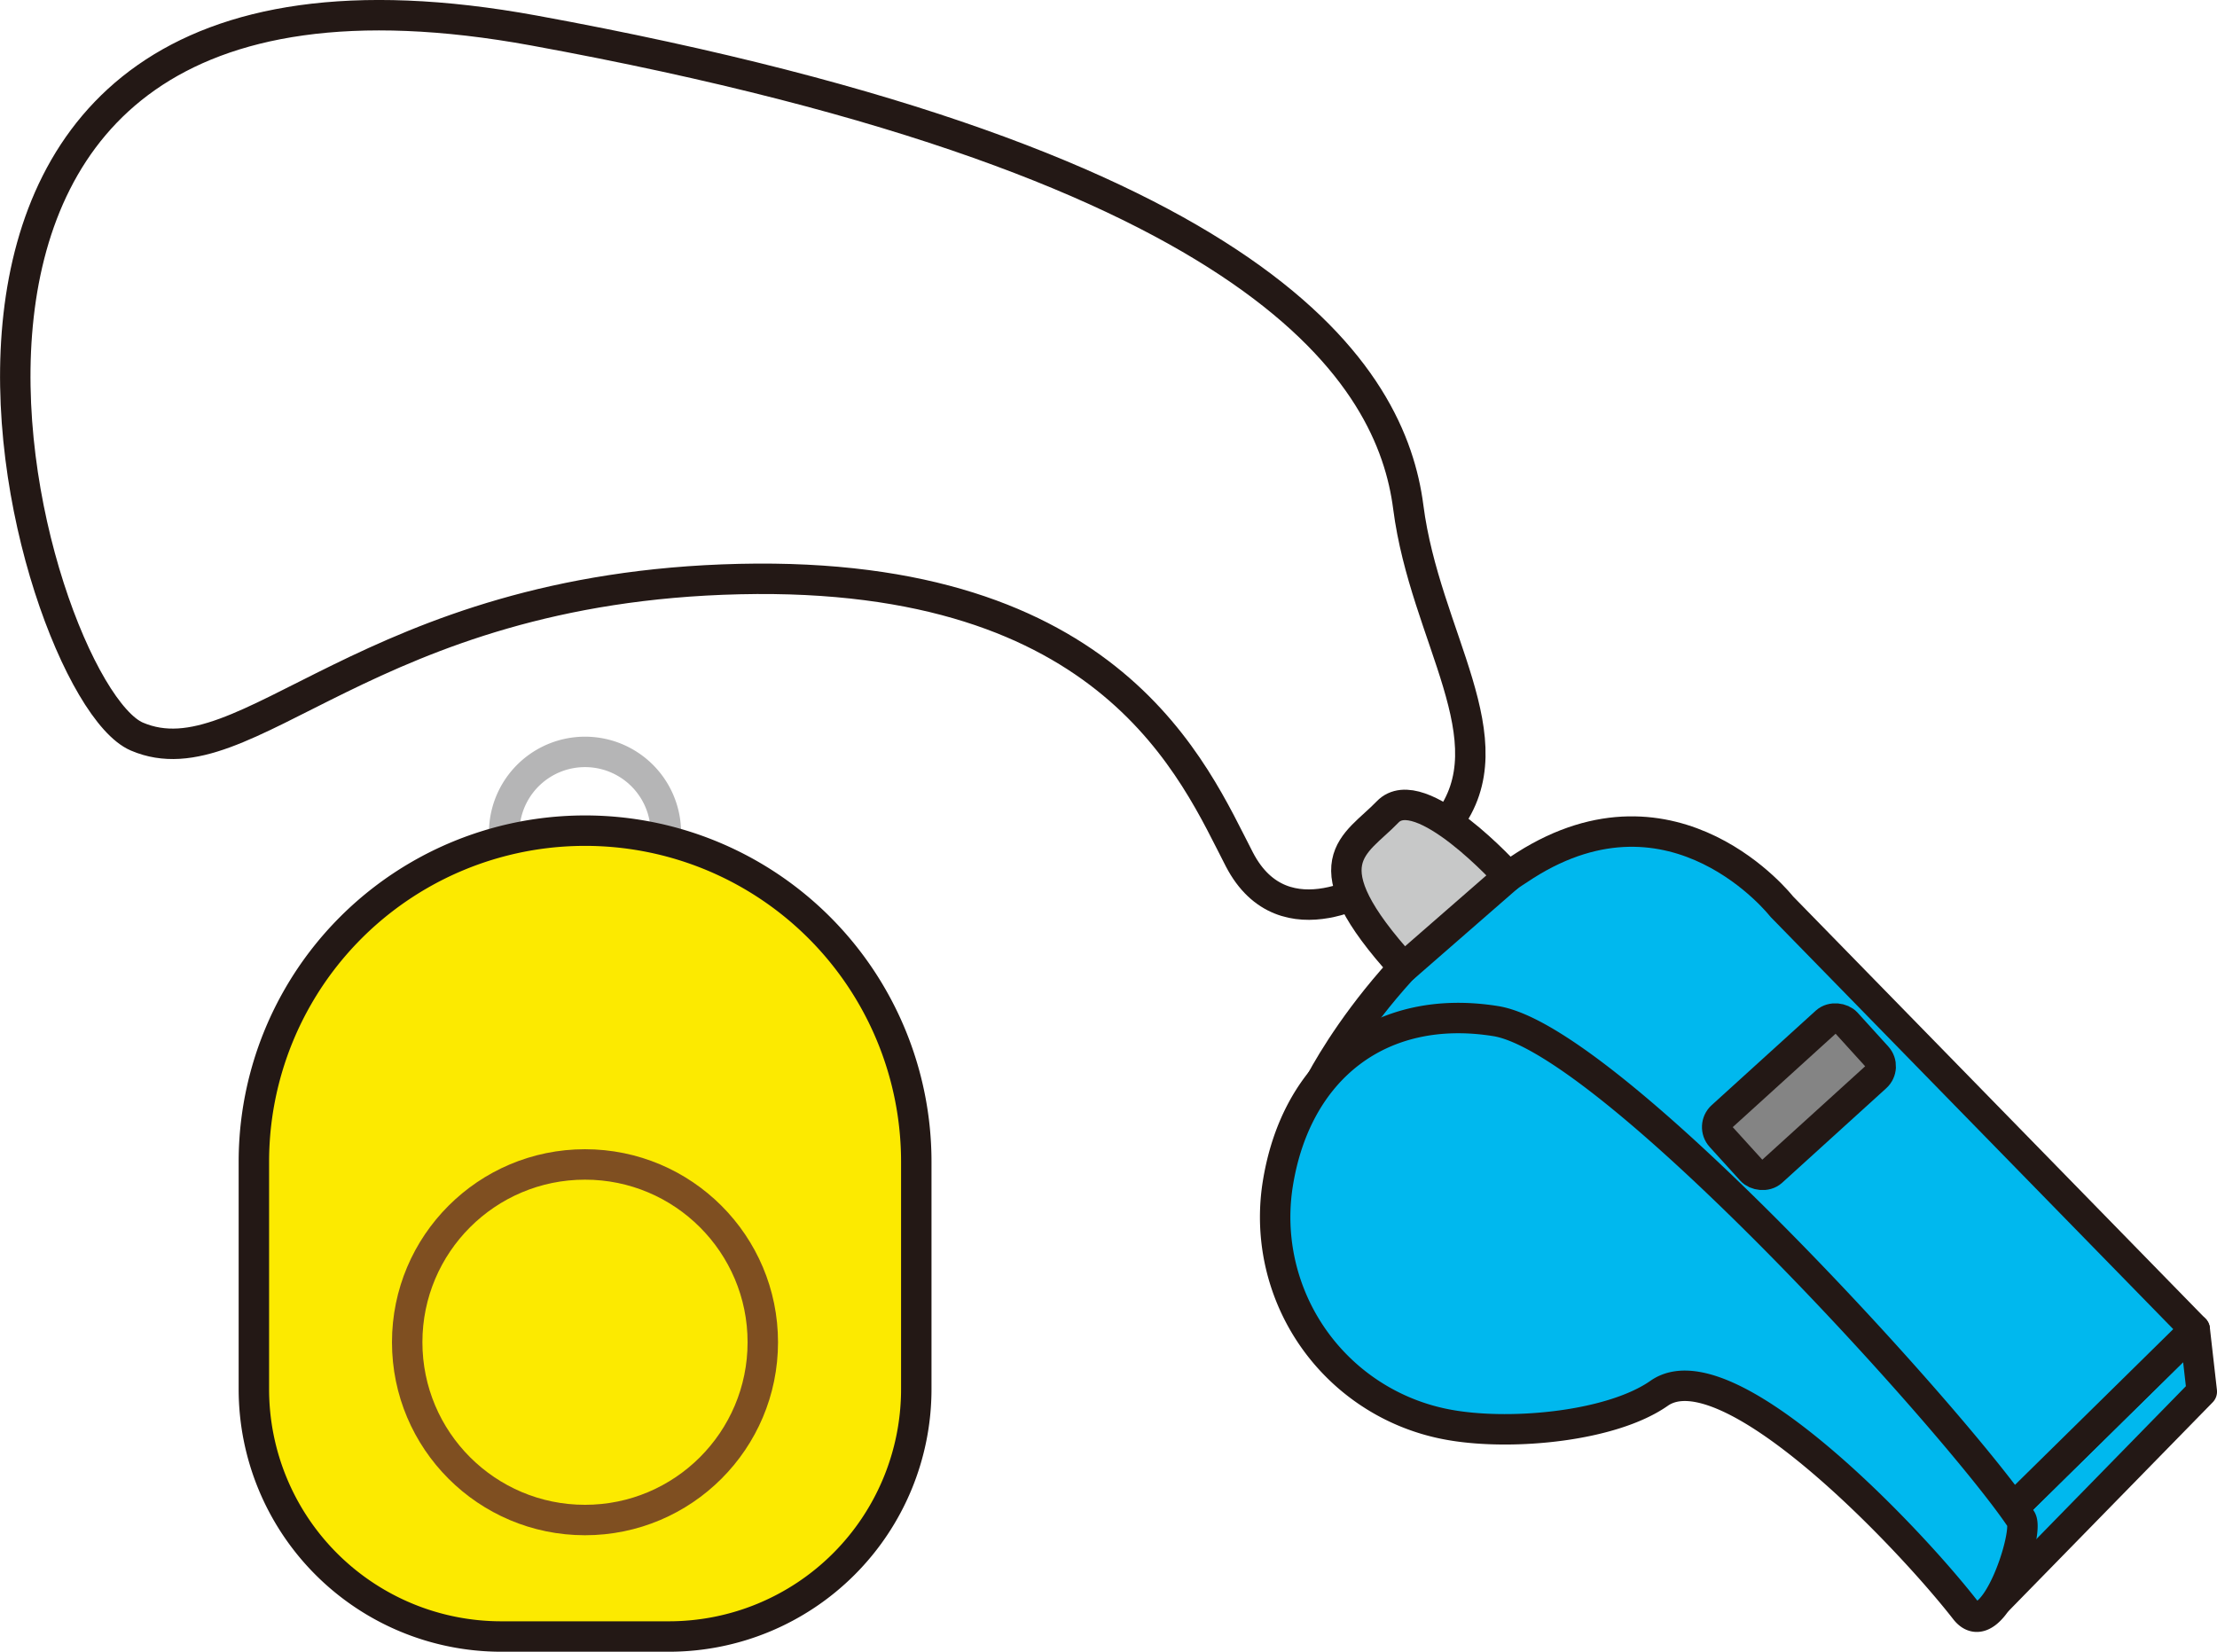 <svg xmlns="http://www.w3.org/2000/svg" viewBox="0 0 412.97 307.69"><path d="M300.44,259.15s-17.72,11.91-26.07-4.19-23.56-53.8-93.09-52.22S89.46,240.84,69,232.08,6.06,75.49,143,100.56s159.72,64.59,162.84,88.8,19,43.41,7.34,58.73" transform="translate(-43.51 -94.87)" style="fill:none;stroke:#231815;stroke-linecap:round;stroke-linejoin:round;stroke-width:5.669px"/><polyline points="372.24 298.01 410.14 259.25 408.82 247.64 374.99 280.93" style="fill:#00b8ee;stroke:#231815;stroke-linecap:round;stroke-linejoin:round;stroke-width:5.669px"/><path d="M418.5,375.8l33.83-33.29-76.94-78.77s-19.84-25.39-47.76-7.69-39.39,42.85-39.39,42.85" transform="translate(-43.51 -94.87)" style="fill:#00b8ee;stroke:#231815;stroke-linecap:round;stroke-linejoin:round;stroke-width:5.669px"/><path d="M420,377.9c1.61,2.42-5.26,23.49-10.42,16.86-10.92-14-44.47-49.11-57-40.35-8.78,6.15-27.05,7.88-38.47,6a39.31,39.31,0,0,1-32.57-45.06c3.45-21.43,19.15-33.7,40.59-30.26S408.57,360.68,420,377.9Z" transform="translate(-43.51 -94.87)" style="fill:#00b8ee;stroke:#231815;stroke-linecap:round;stroke-linejoin:round;stroke-width:5.669px"/><rect x="362.83" y="292.21" width="31.55" height="13.86" rx="2.68" transform="translate(-146.29 237.35) rotate(-42.24)" style="fill:#848484;stroke:#231815;stroke-linecap:round;stroke-linejoin:round;stroke-width:5.669px"/><path d="M324.48,258.13s-16.47-18.29-22.5-12-15.08,9.11,3,29Z" transform="translate(-43.51 -94.87)" style="fill:#c7c8c8;stroke:#231815;stroke-linecap:round;stroke-linejoin:round;stroke-width:5.669px"/><path d="M167.54,249.61a15.06,15.06,0,0,0-30.11,0" transform="translate(-43.51 -94.87)" style="fill:none;stroke:#b5b5b6;stroke-miterlimit:10;stroke-width:5.669px"/><path d="M137.43,249.61c0,8.32,30.11,8.32,30.11,0" transform="translate(-43.51 -94.87)" style="fill:none;stroke:#b5b5b6;stroke-miterlimit:10;stroke-width:5.669px"/><path d="M109,154.74h0a61.68,61.68,0,0,1,61.68,61.68v42.36a46.08,46.08,0,0,1-46.08,46.08H93.37a46.08,46.08,0,0,1-46.08-46.08V216.42A61.68,61.68,0,0,1,109,154.74Z" style="fill:#fcea00;stroke:#231815;stroke-miterlimit:10;stroke-width:5.669px"/><circle cx="108.97" cy="250.04" r="33.12" style="fill:none;stroke:#7f4f21;stroke-miterlimit:10;stroke-width:5.669px"/></svg>